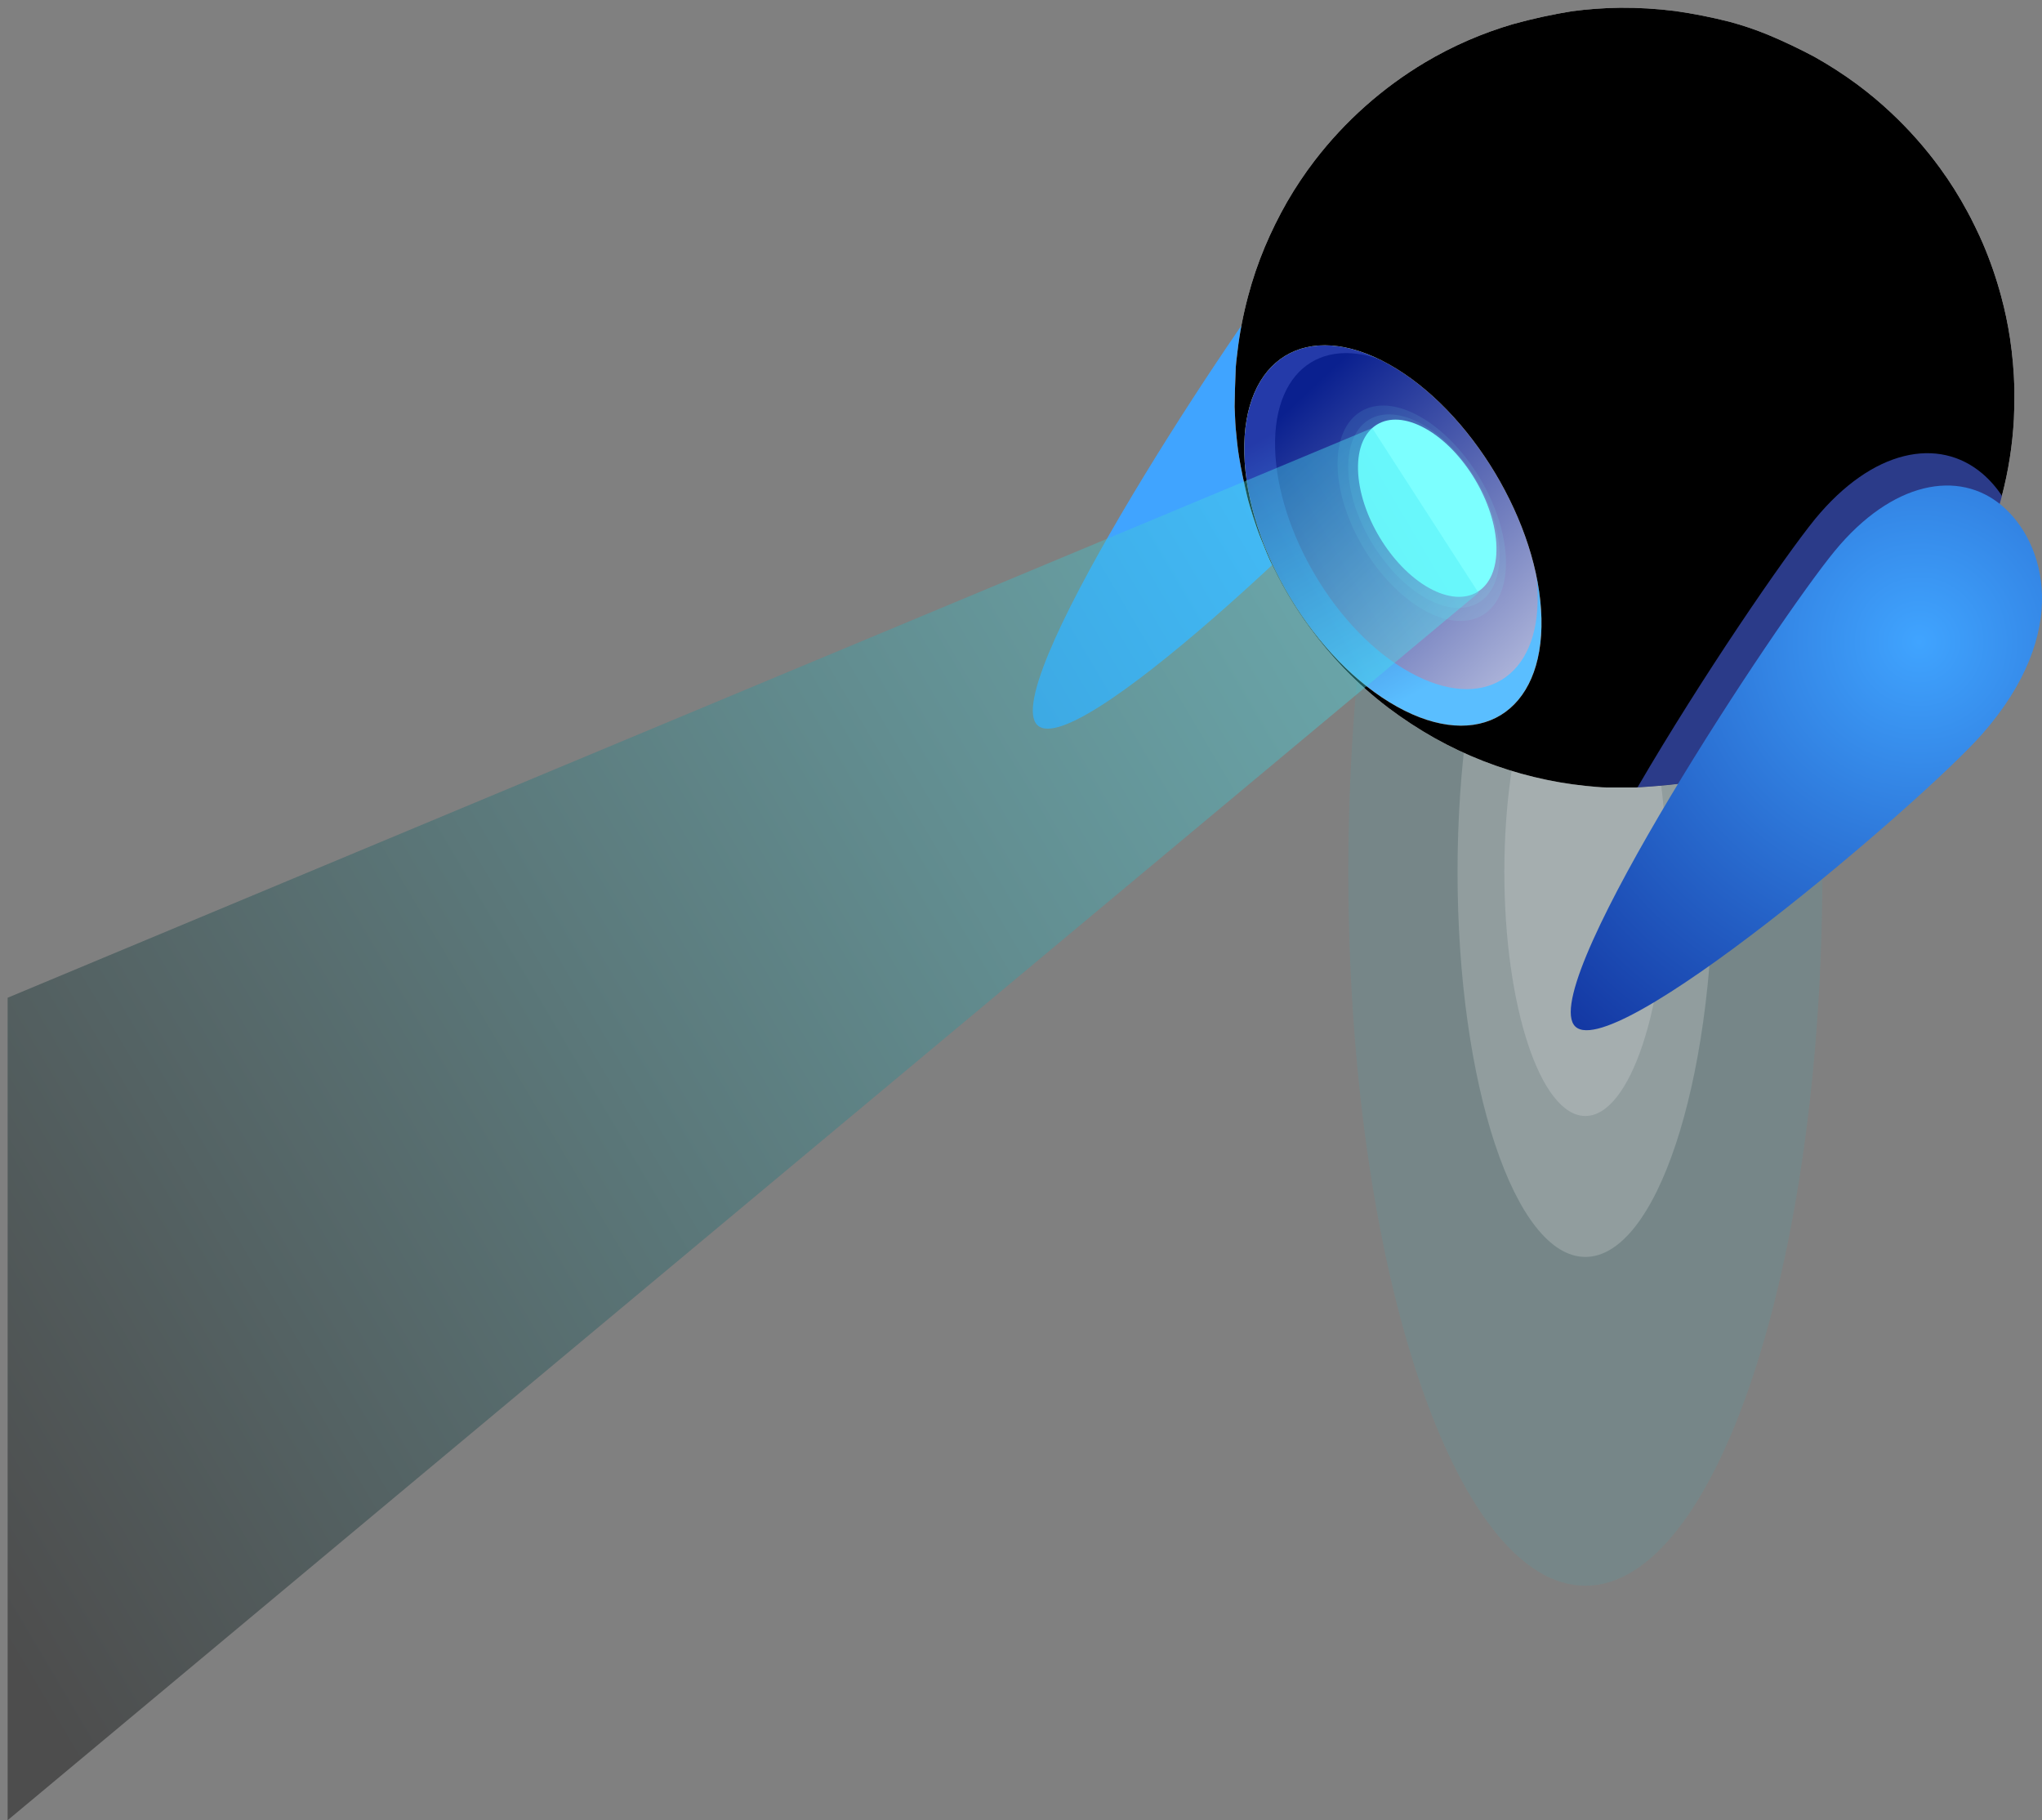 <svg width="230" height="205" viewBox="0 0 230 205" fill="none" xmlns="http://www.w3.org/2000/svg">
<rect x="0" y="0" width="230" height="205" fill="#808080" stroke="none"/>
<g opacity="0.75">
<path style="mix-blend-mode:color-dodge" opacity="0.1" d="M151.87 98.19C151.87 142.59 163.87 178.59 178.57 178.59C193.27 178.59 205.26 142.59 205.26 98.19C205.26 53.79 193.31 17.78 178.57 17.78C163.83 17.78 151.87 53.78 151.87 98.19Z" fill="#01DEF3"/>
<g style="mix-blend-mode:screen" opacity="0.25">
<path d="M164.17 98.19C164.17 122.14 170.62 141.56 178.57 141.56C186.52 141.56 192.97 122.14 192.97 98.19C192.97 74.24 186.52 54.81 178.57 54.81C170.62 54.81 164.17 74.23 164.17 98.19Z" fill="white"/>
</g>
<path style="mix-blend-mode:color-dodge" opacity="0.25" d="M169.44 98.19C169.44 113.38 173.53 125.69 178.57 125.69C183.61 125.69 187.7 113.38 187.7 98.19C187.7 83 183.61 70.69 178.57 70.69C173.53 70.69 169.44 83 169.44 98.19Z" fill="url(#paint0_linear)"/>
</g>
<path d="M116.66 81.44C120.23 86.86 152.5 55.58 158.97 47.72C165.44 39.86 167.8 29.09 164.23 23.72C160.66 18.35 152.51 20.29 146.04 28.15C139.57 36.01 113.08 76.03 116.66 81.44Z" fill="#40A4FF"/>
<path d="M157.34 79.58C166.58 84.74 173.87 80.28 173.62 69.64C173.37 59 165.68 46.18 156.44 41.03C147.2 35.88 139.91 40.33 140.15 51.03C140.39 61.73 148.09 74.43 157.34 79.58Z" fill="url(#paint1_linear)"/>
<path style="mix-blend-mode:multiply" d="M158.8 75.72C166.97 80.27 173.41 76.34 173.19 66.93C172.97 57.52 166.19 46.21 158.01 41.66C149.83 37.11 143.4 41.04 143.62 50.44C143.84 59.84 150.59 71.21 158.8 75.72Z" fill="url(#paint2_linear)"/>
<path opacity="0.1" d="M160.39 68.72C165.63 71.64 169.76 69.12 169.62 63.09C169.48 57.06 165.12 49.81 159.89 46.89C154.66 43.97 150.52 46.5 150.66 52.52C150.8 58.54 155.16 65.77 160.39 68.72Z" fill="#7CFFFF"/>
<path opacity="0.1" d="M160.61 67.38C165.31 70 169.02 67.74 168.9 62.32C168.78 56.9 164.9 50.38 160.15 47.76C155.4 45.14 151.74 47.4 151.86 52.82C151.98 58.24 155.91 64.72 160.61 67.38Z" fill="#7CFFFF"/>
<path d="M160.96 66.22C165.27 68.62 168.67 66.55 168.55 61.59C168.43 56.63 164.85 50.66 160.55 48.26C156.25 45.86 152.84 47.93 152.96 52.89C153.08 57.85 156.66 63.82 160.96 66.22Z" fill="#7CFFFF"/>
<path d="M139.17 41.95C139.17 41.23 139.3 40.26 139.39 39.53C139.636 37.458 140.03 35.406 140.57 33.39C141.069 31.491 141.701 29.63 142.46 27.82C143.195 26.07 144.037 24.367 144.98 22.72C145.913 21.108 146.948 19.558 148.08 18.08C151.491 13.641 155.712 9.888 160.52 7.02C163.62 5.178 166.94 3.733 170.4 2.72C172.579 2.116 174.789 1.632 177.02 1.27C178.837 1.027 180.667 0.893 182.5 0.87C184.563 0.858 186.624 0.982 188.67 1.24C190.734 1.534 192.78 1.937 194.8 2.45C196.287 2.848 197.747 3.343 199.17 3.93C200.77 4.59 202.85 5.58 204.37 6.4C206.04 7.335 207.65 8.374 209.19 9.51C210.502 10.484 211.758 11.532 212.95 12.65C214.993 14.557 216.851 16.653 218.5 18.91C219.641 20.474 220.673 22.115 221.59 23.82C222 24.53 222.98 26.56 223.32 27.37C224.156 29.318 224.851 31.323 225.4 33.37C225.824 34.933 226.158 36.519 226.4 38.12C226.677 39.975 226.841 41.845 226.89 43.72C226.89 45.1 226.89 46.94 226.76 48.31C226.528 51.222 226.002 54.103 225.19 56.91C224.574 58.924 223.85 60.904 223.02 62.84C222.36 64.34 221.27 66.23 220.47 67.66C219.572 69.125 218.59 70.537 217.53 71.89C216.92 72.7 216.02 73.72 215.33 74.47C209.177 81.153 201.115 85.78 192.24 87.72C191.33 87.93 190.09 88.16 189.15 88.27C187.69 88.45 185.73 88.6 184.26 88.69C183.26 88.69 181.99 88.69 181.01 88.69C180.28 88.69 179.31 88.57 178.59 88.51C176.636 88.308 174.699 87.974 172.79 87.51C168.882 86.569 165.12 85.099 161.61 83.14C159.793 82.117 158.046 80.975 156.38 79.72C154.603 78.37 152.931 76.885 151.38 75.28C149.976 73.814 148.67 72.257 147.47 70.62C145.938 68.536 144.599 66.317 143.47 63.99C142.94 62.99 142.59 62.07 141.88 60.31C141.63 59.69 141.36 58.84 141.15 58.21C140.94 57.58 140.61 56.5 140.44 55.76C140.14 54.48 139.77 52.76 139.56 51.45C139.39 50.45 139.27 49.17 139.18 48.19C139.12 47.48 139.1 46.52 139.06 45.81C139.08 44.63 139.11 43.1 139.17 41.95ZM157.34 79.58C166.58 84.74 173.87 80.28 173.62 69.64C173.37 59 165.68 46.18 156.44 41.03C147.2 35.88 139.91 40.33 140.15 51.03C140.39 61.73 148.09 74.43 157.34 79.58Z" fill="url(#paint3_radial)"/>
<path style="mix-blend-mode:color-dodge" d="M139.17 41.95C139.17 41.23 139.3 40.26 139.39 39.53C139.636 37.458 140.03 35.406 140.57 33.39C141.069 31.491 141.701 29.63 142.46 27.82C143.195 26.07 144.037 24.367 144.98 22.72C145.913 21.108 146.948 19.558 148.08 18.08C151.491 13.641 155.712 9.888 160.52 7.02C163.62 5.178 166.94 3.733 170.4 2.72C172.579 2.116 174.789 1.632 177.02 1.27C178.837 1.027 180.667 0.893 182.5 0.87C184.563 0.858 186.624 0.982 188.67 1.24C190.734 1.534 192.78 1.937 194.8 2.45C196.287 2.848 197.747 3.343 199.17 3.93C200.77 4.59 202.85 5.58 204.37 6.4C206.04 7.335 207.65 8.374 209.19 9.51C210.502 10.484 211.758 11.532 212.95 12.65C214.993 14.557 216.851 16.653 218.5 18.91C219.641 20.474 220.673 22.115 221.59 23.82C222 24.53 222.98 26.56 223.32 27.37C224.156 29.318 224.851 31.323 225.4 33.37C225.824 34.933 226.158 36.519 226.4 38.12C226.677 39.975 226.841 41.845 226.89 43.72C226.89 45.1 226.89 46.94 226.76 48.31C226.528 51.222 226.002 54.103 225.19 56.91C224.574 58.924 223.85 60.904 223.02 62.84C222.36 64.34 221.27 66.23 220.47 67.66C219.572 69.125 218.59 70.537 217.53 71.89C216.92 72.7 216.02 73.72 215.33 74.47C209.177 81.153 201.115 85.78 192.24 87.72C191.33 87.93 190.09 88.16 189.15 88.27C187.69 88.45 185.73 88.6 184.26 88.69C183.26 88.69 181.99 88.69 181.01 88.69C180.28 88.69 179.31 88.57 178.59 88.51C176.636 88.308 174.699 87.974 172.79 87.51C168.882 86.569 165.12 85.099 161.61 83.14C159.793 82.117 158.046 80.975 156.38 79.72C154.603 78.37 152.931 76.885 151.38 75.28C149.976 73.814 148.67 72.257 147.47 70.62C145.938 68.536 144.599 66.317 143.47 63.99C142.94 62.99 142.59 62.07 141.88 60.31C141.63 59.69 141.36 58.84 141.15 58.21C140.94 57.58 140.61 56.5 140.44 55.76C140.14 54.48 139.77 52.76 139.56 51.45C139.39 50.45 139.27 49.17 139.18 48.19C139.12 47.48 139.1 46.52 139.06 45.81C139.08 44.63 139.11 43.1 139.17 41.95ZM157.34 79.58C166.58 84.74 173.87 80.28 173.62 69.64C173.37 59 165.68 46.18 156.44 41.03C147.2 35.88 139.91 40.33 140.15 51.03C140.39 61.73 148.09 74.43 157.34 79.58Z" fill="url(#paint4_linear)"/>
<g style="mix-blend-mode:multiply" opacity="0.7">
<path d="M204.45 58.44C210.93 50.58 218.36 49.15 223.3 53.35C224.143 54.077 224.88 54.918 225.49 55.85C225.4 56.23 225.29 56.59 225.19 56.92C224.574 58.934 223.85 60.914 223.02 62.85C222.36 64.35 221.27 66.24 220.47 67.67C219.572 69.135 218.59 70.547 217.53 71.9C216.92 72.71 216.02 73.73 215.33 74.48C209.176 81.16 201.114 85.783 192.24 87.72C191.33 87.93 190.09 88.16 189.15 88.27C187.75 88.44 185.89 88.59 184.44 88.68C191.71 76.2 200.97 62.72 204.45 58.44Z" fill="#3D54C3"/>
</g>
<path d="M177.25 115.39C180.82 120.8 216.51 90.33 223.25 82.69C233.38 71.17 230.36 61.09 225.5 56.96C220.64 52.83 213.13 54.19 206.65 62.06C200.17 69.93 173.68 109.98 177.25 115.39Z" fill="url(#paint5_radial)"/>
<path style="mix-blend-mode:screen" opacity="0.4" d="M166.53 66.76L0.86 205V112.37L154.56 48.21L166.53 66.76Z" fill="url(#paint6_linear)"/>
<defs>
<linearGradient id="paint0_linear" x1="133.285" y1="3991.09" x2="-461.261" y2="3991.09" gradientUnits="userSpaceOnUse">
<stop stop-color="white"/>
<stop offset="1"/>
</linearGradient>
<linearGradient id="paint1_linear" x1="165.11" y1="74.96" x2="148.7" y2="45.71" gradientUnits="userSpaceOnUse">
<stop stop-color="#5ABEFF"/>
<stop offset="1" stop-color="#243AA9"/>
</linearGradient>
<linearGradient id="paint2_linear" x1="186.62" y1="88.95" x2="145.87" y2="45.37" gradientUnits="userSpaceOnUse">
<stop stop-color="white"/>
<stop offset="1" stop-color="#0A208F"/>
</linearGradient>
<radialGradient id="paint3_radial" cx="0" cy="0" r="1" gradientUnits="userSpaceOnUse" gradientTransform="translate(-10281.1 5270.11) rotate(180) scale(6112.97 6112.32)">
<stop stop-color="#5ABEFF"/>
<stop offset="1" stop-color="white"/>
</radialGradient>
<linearGradient id="paint4_linear" x1="-5493.48" y1="15492.4" x2="-10063.4" y2="6076.81" gradientUnits="userSpaceOnUse">
<stop stop-color="white"/>
<stop offset="1"/>
</linearGradient>
<radialGradient id="paint5_radial" cx="0" cy="0" r="1" gradientUnits="userSpaceOnUse" gradientTransform="translate(216.15 72.29) scale(70.85)">
<stop stop-color="#40A4FF"/>
<stop offset="1" stop-color="#0A208F"/>
</radialGradient>
<linearGradient id="paint6_linear" x1="-11.18" y1="165.81" x2="161.53" y2="63.49" gradientUnits="userSpaceOnUse">
<stop/>
<stop offset="1" stop-color="#4CEAF5"/>
</linearGradient>
</defs>
</svg>
